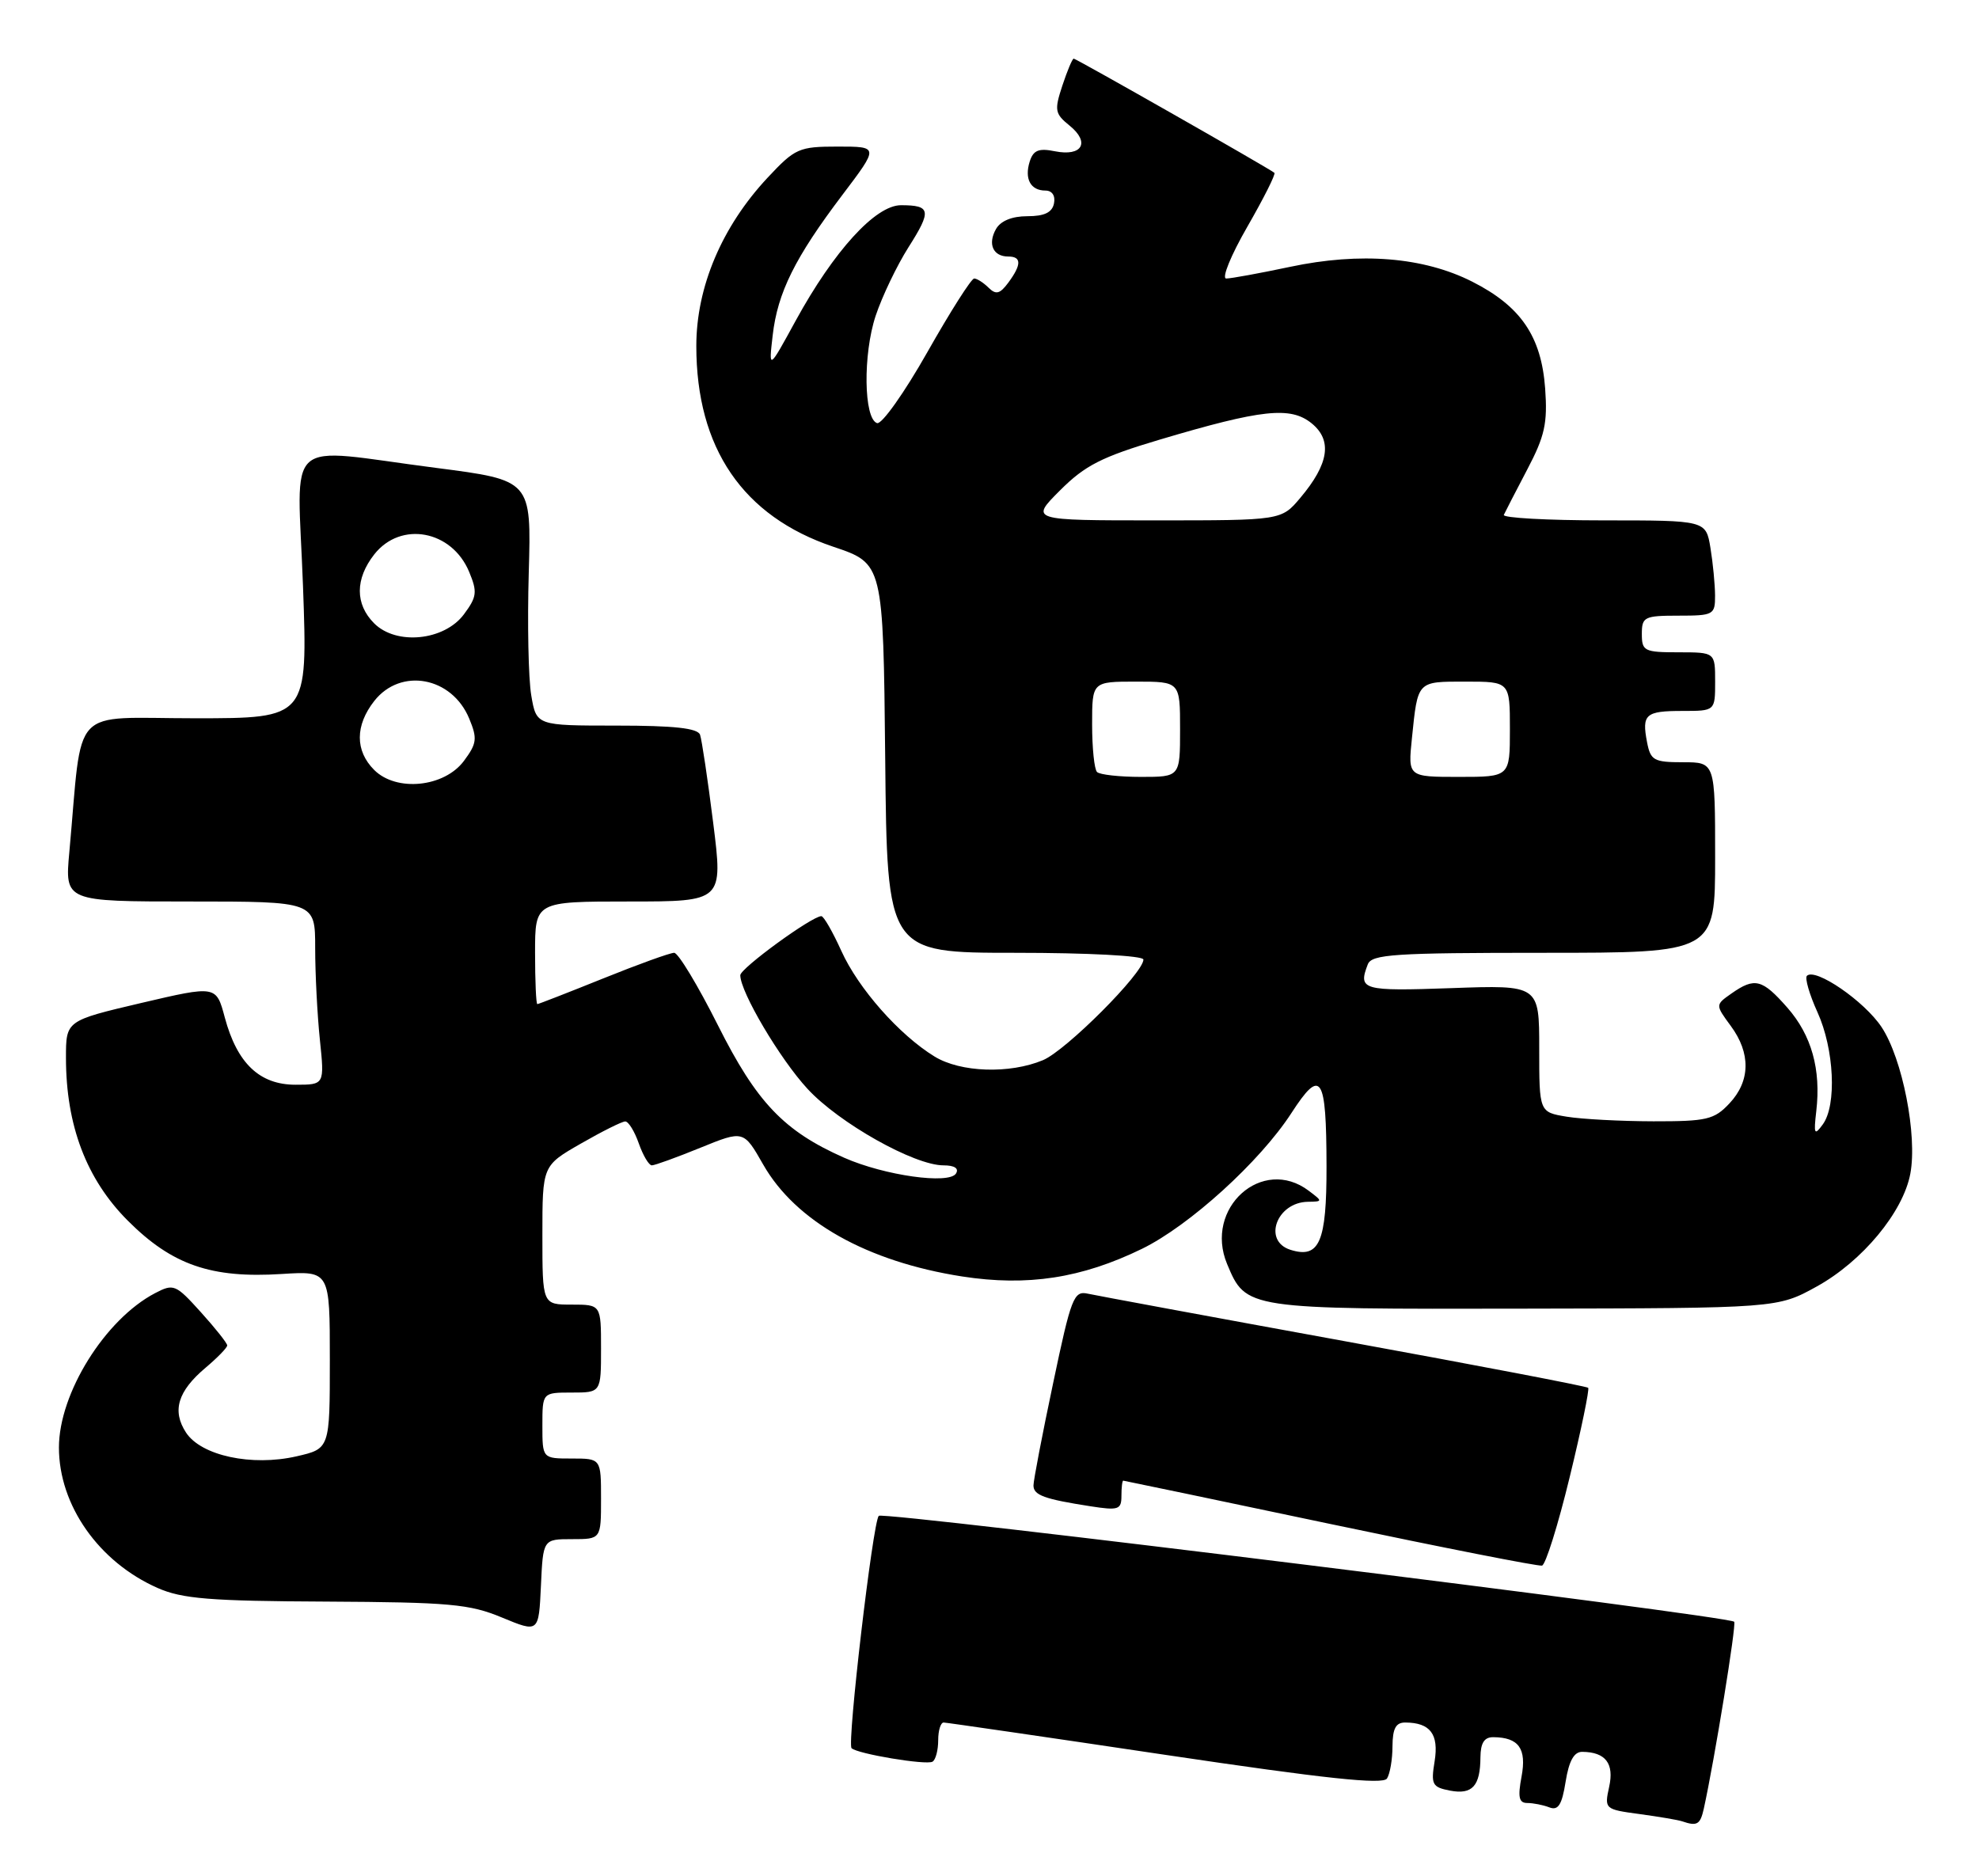 <?xml version="1.0" encoding="UTF-8" standalone="no"?>
<!DOCTYPE svg PUBLIC "-//W3C//DTD SVG 1.1//EN" "http://www.w3.org/Graphics/SVG/1.1/DTD/svg11.dtd" >
<svg xmlns="http://www.w3.org/2000/svg" xmlns:xlink="http://www.w3.org/1999/xlink" version="1.1" viewBox="0 0 270 256">
 <g >
 <path fill="currentColor"
d=" M 232.46 246.75 C 233.93 240.05 236.93 221.60 236.60 221.27 C 235.79 220.46 120.46 206.17 119.89 206.82 C 119.08 207.71 115.55 237.89 116.18 238.52 C 116.97 239.30 126.40 240.87 127.23 240.36 C 127.66 240.10 128.00 238.78 128.00 237.44 C 128.00 236.10 128.34 235.01 128.75 235.02 C 129.16 235.03 142.77 237.01 158.99 239.43 C 180.80 242.68 188.68 243.52 189.23 242.66 C 189.64 242.02 189.98 240.04 189.98 238.25 C 190.00 235.82 190.44 235.00 191.75 235.02 C 195.14 235.04 196.32 236.62 195.73 240.30 C 195.21 243.48 195.40 243.84 197.83 244.31 C 200.87 244.89 201.96 243.69 201.98 239.75 C 202.00 237.80 202.51 237.00 203.75 237.02 C 207.21 237.05 208.30 238.58 207.59 242.39 C 207.06 245.20 207.23 246.00 208.37 246.00 C 209.18 246.00 210.54 246.27 211.39 246.60 C 212.59 247.06 213.10 246.25 213.60 243.10 C 214.06 240.24 214.75 239.00 215.88 239.02 C 219.05 239.05 220.25 240.61 219.54 243.80 C 218.88 246.82 218.93 246.87 223.69 247.51 C 226.33 247.87 228.95 248.31 229.50 248.50 C 231.55 249.20 231.97 248.95 232.46 246.75 Z  M 78.05 210.00 C 82.00 210.00 82.00 210.00 82.00 204.50 C 82.00 199.00 82.00 199.00 78.00 199.00 C 74.00 199.00 74.00 199.00 74.00 194.50 C 74.00 190.00 74.00 190.00 78.00 190.00 C 82.00 190.00 82.00 190.00 82.00 184.00 C 82.00 178.00 82.00 178.00 78.00 178.00 C 74.00 178.00 74.00 178.00 74.00 168.52 C 74.00 159.04 74.00 159.04 79.25 156.03 C 82.14 154.37 84.86 153.01 85.30 153.01 C 85.74 153.00 86.57 154.35 87.15 156.00 C 87.73 157.65 88.53 159.00 88.93 159.00 C 89.33 159.00 92.31 157.92 95.55 156.60 C 101.45 154.20 101.45 154.20 104.13 158.90 C 108.56 166.66 118.31 172.14 131.27 174.16 C 140.17 175.54 147.57 174.40 155.80 170.39 C 162.27 167.23 171.89 158.50 176.18 151.88 C 180.24 145.61 180.96 146.70 180.98 159.13 C 181.00 169.49 180.01 171.77 176.05 170.52 C 172.24 169.31 174.18 164.03 178.45 163.97 C 180.47 163.94 180.47 163.91 178.56 162.47 C 172.22 157.67 164.23 164.84 167.42 172.47 C 170.00 178.63 169.97 178.63 208.00 178.55 C 242.50 178.49 242.50 178.49 247.88 175.52 C 254.09 172.08 259.65 165.38 260.63 160.14 C 261.61 154.92 259.56 144.44 256.71 140.14 C 254.37 136.60 247.67 132.00 246.52 133.14 C 246.22 133.45 246.86 135.68 247.96 138.10 C 250.25 143.14 250.61 150.78 248.69 153.41 C 247.54 154.99 247.43 154.77 247.80 151.60 C 248.46 145.91 247.16 141.25 243.85 137.48 C 240.42 133.58 239.41 133.32 236.23 135.55 C 234.02 137.10 234.02 137.10 236.13 139.97 C 238.88 143.69 238.82 147.50 235.95 150.55 C 233.88 152.76 232.86 153.00 225.58 152.99 C 221.13 152.98 215.81 152.70 213.75 152.36 C 210.00 151.74 210.00 151.74 210.00 143.06 C 210.00 134.39 210.00 134.39 198.00 134.82 C 185.87 135.25 185.26 135.08 186.61 131.58 C 187.14 130.20 190.20 130.00 210.61 130.00 C 234.00 130.00 234.00 130.00 234.00 117.00 C 234.00 104.00 234.00 104.00 229.62 104.00 C 225.63 104.00 225.19 103.75 224.71 101.26 C 223.98 97.45 224.49 97.00 229.56 97.00 C 234.00 97.00 234.00 97.00 234.00 93.00 C 234.00 89.00 234.00 89.00 229.00 89.00 C 224.33 89.00 224.00 88.83 224.00 86.50 C 224.00 84.17 224.33 84.00 229.00 84.00 C 233.79 84.00 234.00 83.88 233.99 81.25 C 233.98 79.74 233.70 76.81 233.36 74.75 C 232.74 71.00 232.74 71.00 218.79 71.00 C 211.11 71.00 204.99 70.66 205.17 70.25 C 205.36 69.84 206.79 67.06 208.36 64.07 C 210.76 59.51 211.15 57.75 210.81 53.01 C 210.29 45.89 207.49 41.79 200.86 38.43 C 194.23 35.07 185.60 34.37 176.00 36.41 C 171.88 37.28 167.96 38.00 167.30 38.00 C 166.64 38.00 167.93 34.84 170.17 30.95 C 172.40 27.07 174.07 23.76 173.87 23.58 C 173.21 23.01 146.83 8.00 146.49 8.00 C 146.30 8.00 145.61 9.66 144.94 11.68 C 143.83 15.05 143.91 15.51 145.94 17.15 C 148.76 19.44 147.64 21.38 143.93 20.64 C 141.72 20.19 140.98 20.49 140.49 22.03 C 139.74 24.40 140.60 26.00 142.63 26.00 C 143.54 26.00 144.01 26.70 143.80 27.75 C 143.55 28.99 142.50 29.50 140.16 29.50 C 138.06 29.50 136.51 30.14 135.88 31.26 C 134.73 33.30 135.49 35.00 137.56 35.00 C 139.38 35.00 139.39 36.09 137.57 38.56 C 136.42 40.11 135.88 40.25 134.87 39.25 C 134.17 38.56 133.29 38.00 132.91 38.00 C 132.52 38.00 129.65 42.52 126.52 48.05 C 123.39 53.58 120.30 57.94 119.66 57.73 C 117.84 57.13 117.72 48.35 119.47 43.08 C 120.35 40.44 122.36 36.24 123.95 33.73 C 127.13 28.73 127.00 28.00 122.92 28.00 C 119.45 28.00 113.78 34.22 108.57 43.73 C 104.87 50.50 104.87 50.50 105.42 45.75 C 106.09 39.92 108.46 35.14 114.94 26.58 C 119.92 20.00 119.92 20.00 114.31 20.00 C 108.99 20.00 108.48 20.23 104.72 24.25 C 98.49 30.92 95.00 39.15 95.00 47.21 C 95.00 61.14 101.35 70.45 113.70 74.60 C 120.50 76.89 120.50 76.89 120.77 103.44 C 121.03 130.00 121.03 130.00 138.52 130.00 C 148.48 130.00 156.00 130.40 156.00 130.92 C 156.00 132.76 145.44 143.34 142.29 144.65 C 137.74 146.55 131.05 146.33 127.50 144.15 C 122.69 141.20 117.11 134.88 114.79 129.75 C 113.61 127.14 112.38 125.00 112.06 125.00 C 110.77 125.00 101.00 132.12 101.00 133.06 C 101.00 135.34 106.40 144.48 110.17 148.56 C 114.46 153.22 124.73 159.00 128.72 159.00 C 130.22 159.00 130.86 159.41 130.43 160.11 C 129.49 161.63 120.68 160.39 115.17 157.96 C 106.95 154.32 103.23 150.42 97.94 139.87 C 95.21 134.44 92.53 130.00 91.98 130.00 C 91.42 130.00 87.07 131.57 82.29 133.50 C 77.52 135.42 73.47 137.00 73.31 137.00 C 73.14 137.00 73.00 133.85 73.00 130.00 C 73.00 123.00 73.00 123.00 85.82 123.00 C 98.65 123.00 98.65 123.00 97.30 112.25 C 96.56 106.34 95.75 100.94 95.51 100.25 C 95.19 99.35 91.97 99.00 84.12 99.00 C 73.18 99.00 73.18 99.00 72.48 94.87 C 72.09 92.59 71.94 85.06 72.14 78.12 C 72.50 65.52 72.50 65.52 59.50 63.84 C 38.30 61.11 40.58 59.08 41.34 80.00 C 41.99 98.00 41.99 98.00 26.59 98.00 C 9.34 98.00 11.32 95.89 9.46 116.25 C 8.84 123.00 8.84 123.00 25.92 123.00 C 43.00 123.00 43.00 123.00 43.00 129.35 C 43.00 132.85 43.29 138.47 43.64 141.85 C 44.28 148.00 44.28 148.00 40.32 148.00 C 35.41 148.00 32.35 145.08 30.67 138.83 C 29.50 134.45 29.50 134.45 19.25 136.85 C 9.00 139.26 9.00 139.26 9.00 144.32 C 9.00 153.55 11.79 160.90 17.45 166.56 C 23.48 172.59 28.81 174.44 38.46 173.82 C 45.00 173.41 45.00 173.41 45.00 185.53 C 45.00 197.66 45.00 197.66 40.46 198.70 C 34.35 200.10 27.45 198.62 25.38 195.46 C 23.44 192.49 24.25 189.81 28.05 186.61 C 29.67 185.24 31.00 183.88 31.00 183.57 C 31.00 183.26 29.38 181.22 27.40 179.03 C 23.97 175.23 23.69 175.11 21.15 176.44 C 14.32 180.02 8.04 190.11 8.04 197.50 C 8.04 205.38 13.48 213.12 21.50 216.66 C 24.84 218.14 28.65 218.45 44.50 218.52 C 61.33 218.61 64.07 218.85 68.50 220.70 C 73.50 222.77 73.50 222.77 73.80 216.39 C 74.09 210.00 74.09 210.00 78.05 210.00 Z  M 214.15 201.56 C 215.74 195.04 216.87 189.54 216.68 189.35 C 216.48 189.15 201.51 186.28 183.41 182.98 C 165.31 179.68 149.56 176.76 148.42 176.51 C 146.50 176.08 146.14 177.01 143.67 188.77 C 142.19 195.77 140.99 202.03 141.00 202.68 C 141.00 204.00 142.49 204.54 148.75 205.51 C 152.60 206.11 153.00 205.98 153.00 204.09 C 153.00 202.94 153.11 202.01 153.25 202.02 C 153.39 202.03 166.10 204.68 181.50 207.93 C 196.90 211.17 209.90 213.73 210.38 213.61 C 210.87 213.50 212.57 208.08 214.15 201.56 Z  M 51.05 105.05 C 48.43 102.43 48.44 98.98 51.07 95.63 C 54.68 91.05 61.65 92.34 64.01 98.03 C 65.15 100.77 65.06 101.44 63.30 103.81 C 60.62 107.42 54.08 108.08 51.05 105.05 Z  M 149.67 105.33 C 149.30 104.97 149.00 102.04 149.00 98.83 C 149.00 93.00 149.00 93.00 155.00 93.00 C 161.00 93.00 161.00 93.00 161.00 99.50 C 161.00 106.00 161.00 106.00 155.67 106.00 C 152.73 106.00 150.03 105.70 149.67 105.33 Z  M 192.63 100.75 C 193.44 92.84 193.29 93.00 199.97 93.00 C 206.00 93.00 206.00 93.00 206.00 99.50 C 206.00 106.00 206.00 106.00 199.05 106.00 C 192.09 106.00 192.09 106.00 192.63 100.75 Z  M 51.05 85.05 C 48.43 82.43 48.44 78.98 51.07 75.63 C 54.68 71.05 61.65 72.34 64.01 78.03 C 65.15 80.77 65.06 81.44 63.30 83.81 C 60.62 87.42 54.08 88.08 51.05 85.05 Z  M 144.63 66.90 C 148.04 63.49 150.31 62.34 158.20 59.99 C 172.15 55.84 176.06 55.42 178.94 57.75 C 181.80 60.07 181.32 63.28 177.41 67.92 C 174.82 71.00 174.82 71.00 157.68 71.00 C 140.53 71.00 140.53 71.00 144.63 66.90 Z "/>
</g>
</svg>